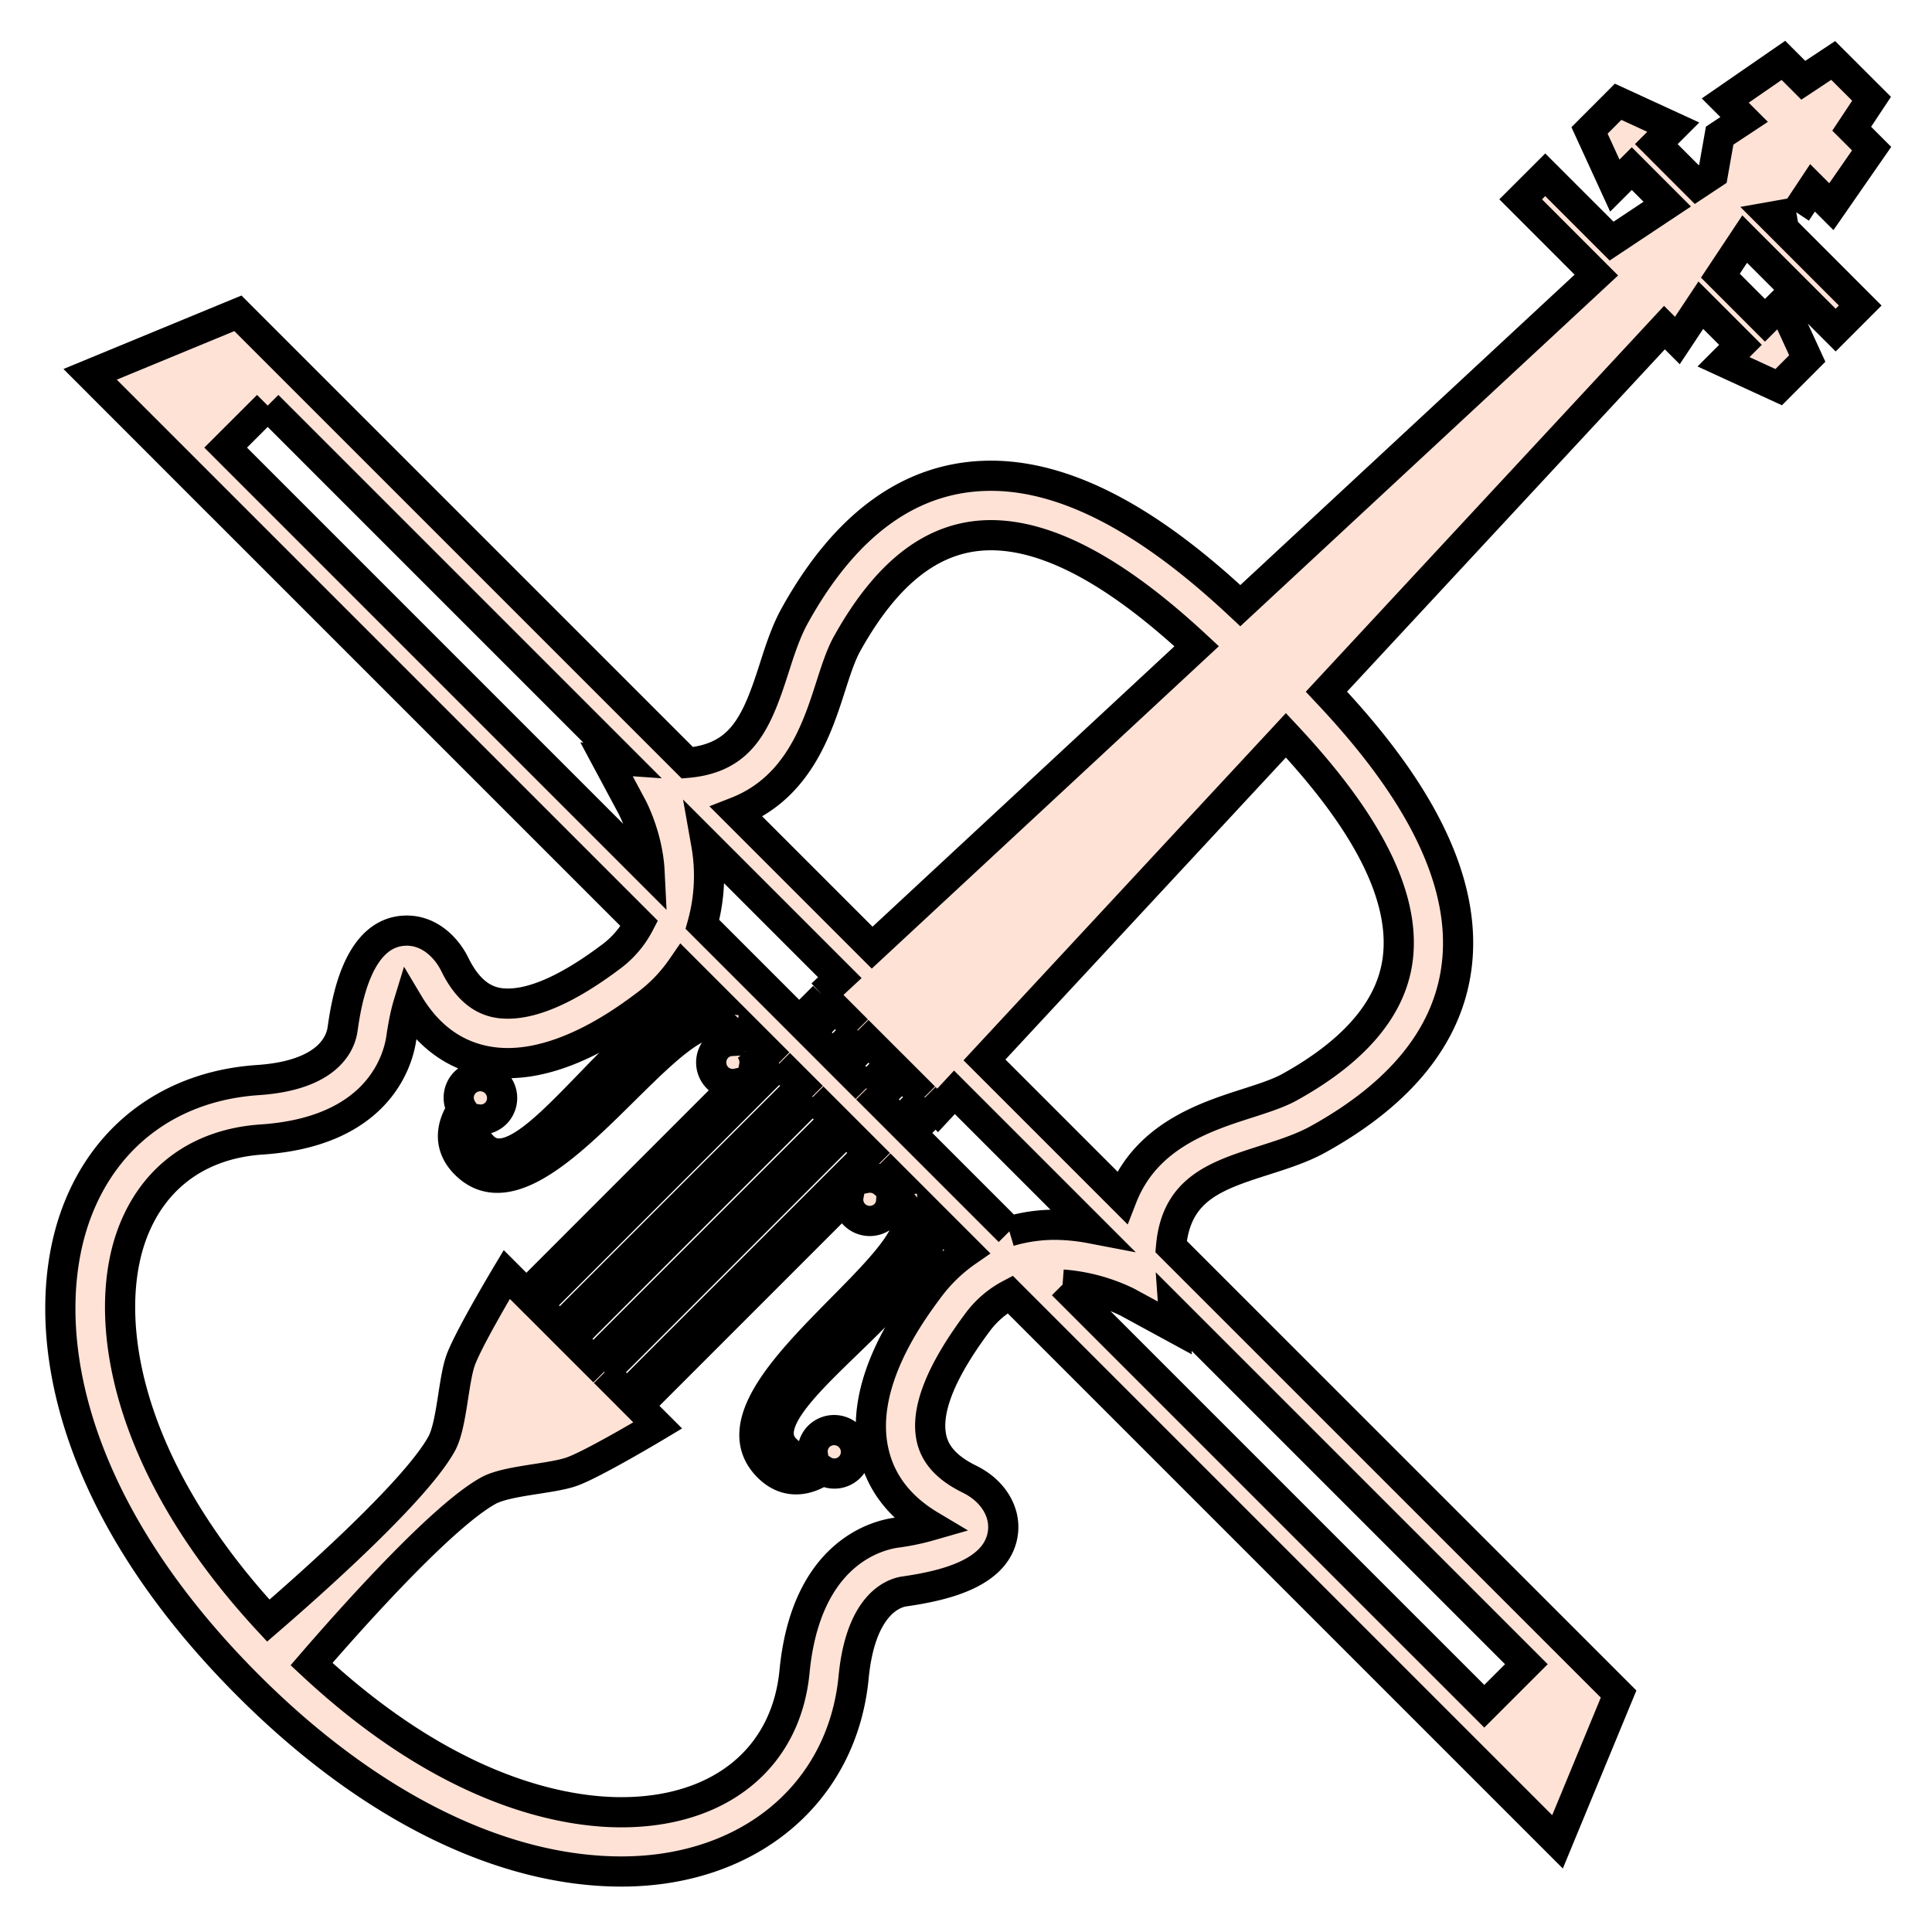 <!DOCTYPE svg PUBLIC "-//W3C//DTD SVG 1.1//EN" "http://www.w3.org/Graphics/SVG/1.1/DTD/svg11.dtd">
<!-- Uploaded to: SVG Repo, www.svgrepo.com, Transformed by: SVG Repo Mixer Tools -->
<svg width="800px" height="800px" viewBox="0 0 64 64" xmlns="http://www.w3.org/2000/svg" xmlns:xlink="http://www.w3.org/1999/xlink" aria-hidden="true" role="img" class="iconify iconify--emojione-monotone" preserveAspectRatio="xMidYMid meet" fill="#" stroke="#">
<g id="SVGRepo_bgCarrier" stroke-width="0"/>
<g id="SVGRepo_tracerCarrier" stroke-linecap="round" stroke-linejoin="round"/>
<g id="SVGRepo_iconCarrier">
<path d="M59.504 7.033l.538-.811l.624.624L62 4.924l-.66-.66l.658-.992l-1.271-1.269l-.991.656L59.078 2l-1.927 1.331l.626.626l-.811.536l-.224 1.266l-.536.355l-1.339-1.34l.562-.562l-1.827-.84l-.947.949l.838 1.827l.562-.562l1.175 1.176l-1.844 1.225l-2.198-2.197l-.814.813l2.507 2.509l-11.793 10.951c-2.028-1.899-5.074-4.303-8.26-4.303c-2.608 0-4.794 1.558-6.496 4.626c-.3.539-.502 1.169-.696 1.778c-.576 1.798-1.074 2.946-2.865 3.105l-14.89-14.89L2.985 12.4l1.437 1.438l.868.868l1.152 1.153v-.001l14.736 14.736a3.206 3.206 0 0 1-.962 1.117c-1.359 1.018-2.5 1.535-3.393 1.535c-.481 0-1.188-.135-1.757-1.299c-.266-.541-.823-1.119-1.588-1.119c-1.661 0-2.015 2.467-2.131 3.274c-.066.452-.472 1.521-2.807 1.677c-2.84.191-5.026 1.79-6.001 4.384c-1.317 3.511-.516 9.473 5.687 15.675c3.97 3.971 8.357 6.156 12.353 6.158h.002c4.232 0 7.326-2.589 7.697-6.441c.236-2.443 1.346-2.789 1.679-2.837c1.299-.187 3.051-.586 3.26-1.905c.113-.717-.318-1.43-1.104-1.815c-.708-.348-1.116-.777-1.247-1.315c-.224-.921.273-2.207 1.499-3.855a3.193 3.193 0 0 1 1.095-.95l12.43 12.43l2.245 2.245l2.023 2.023l1.437 1.437l2.023-4.896l-14.825-14.824c.171-1.922 1.488-2.346 3.104-2.863c.61-.195 1.24-.396 1.78-.697c2.716-1.507 4.253-3.404 4.565-5.64c.495-3.535-2.21-6.96-4.302-9.181l11.197-12.06l.428.428l.777-1.17l1.313 1.313l-.561.562l1.827.84l.947-.949l-.84-1.827l-.561.561l-1.477-1.478l.805-1.212l3.014 3.015l.813-.814l-2.94-2.942l.822-.146M27.509 22.766c.174-.542.338-1.054.542-1.424c1.349-2.431 2.912-3.613 4.777-3.613c2.445 0 5.014 2.006 6.814 3.678l-10.751 9.985l-4.496-4.496c2.028-.792 2.667-2.734 3.114-4.13m5.928 18.024l-3.26-3.26l.814-.815l.069.069l.557-.6l4.504 4.504a6.516 6.516 0 0 0-1.174-.116a5.32 5.32 0 0 0-1.51.218m-13.408 4.67l8.005-8.006l.738.738l-8.005 8.005l-.738-.737m4.792-10.742c.04-.115.067-.253.081-.396l.539.539l-.459.459a.72.72 0 0 0-.161-.602m.993.516l.736.736l-8.004 8.006l-.736-.736l8.004-8.006m2.584-1.111l-.814.814l-.736-.736l.814-.815l.736.737m2.222 2.221l-.815.814l-.737-.737l.814-.815l.738.738m-1.925-.295l-.739-.739l.814-.815l.739.739l-.814.815m-1.772.294l.739.739l-8.005 8.005l-.738-.737l8.004-8.007m2.221 2.22l.54.54a1.772 1.772 0 0 0-.398.082a.72.72 0 0 0-.603-.161l.461-.461m-1.923-5.619l.068.069l-.814.814l-3.206-3.206a6.016 6.016 0 0 0 .127-2.659l4.425 4.425l-.6.557M8.868 13.436L20.622 25.19l-.53-.037l.842 1.572c.038.07.527 1.014.583 2.146L7.475 14.828l1.393-1.392M4.383 40.859c.701-1.868 2.225-2.975 4.29-3.112c3.871-.261 4.516-2.635 4.621-3.359c.074-.519.16-.886.238-1.141c.964 1.614 2.303 1.97 3.292 1.97c1.998-.001 3.935-1.451 4.59-1.942c.508-.38.889-.804 1.193-1.247l1.044 1.044c-2.612-.179-6.126 6.441-7.656 4.912c-.382-.385-.284-.721-.179-.905a.713.713 0 0 0 .605-.193a.723.723 0 1 0-1.022-1.024a.717.717 0 0 0-.092.884c-.209.306-.612 1.089.113 1.813c2.482 2.483 7.122-6.042 8.702-4.461c.103.102.112.254.097.387a.702.702 0 0 0-.448.199a.723.723 0 0 0 0 1.022a.71.71 0 0 0 .639.188l-6.973 6.975l-.65-.65s-1.237 2.065-1.518 2.814c-.254.671-.294 2.169-.64 2.796c-.854 1.543-4.212 4.536-5.741 5.856c-4.871-5.261-5.509-10.153-4.505-12.826m26.38 1.829c-.584.786-2.363 3.177-1.808 5.462c.24.991.867 1.792 1.865 2.387a7.692 7.692 0 0 1-1.143.237c-.693.101-2.983.727-3.357 4.596c-.277 2.877-2.477 4.663-5.739 4.663h-.001c-1.912 0-5.714-.665-10.26-4.908c1.319-1.528 4.314-4.892 5.857-5.745c.628-.348 2.127-.388 2.797-.642c.75-.28 2.814-1.518 2.814-1.518l-.65-.65l6.974-6.975a.71.71 0 0 0 .188.638a.722.722 0 0 0 1.024 0a.697.697 0 0 0 .197-.445c.131-.018.283-.006.385.094c1.583 1.581-6.941 6.225-4.459 8.709c.725.724 1.508.32 1.813.111a.71.71 0 0 0 .882-.095a.718.718 0 0 0 0-1.021a.721.721 0 0 0-1.022 0a.711.711 0 0 0-.193.604c-.185.108-.521.208-.903-.177c-1.529-1.53 5.091-5.045 4.91-7.659l1.1 1.1a5.41 5.41 0 0 0-1.271 1.234m4.436-.135a5.907 5.907 0 0 1 2.141.579l1.578.858l-.039-.544l11.684 11.683l-1.394 1.393l-2.246-2.246h-.001L35.199 42.553M46.295 31.82c-.223 1.591-1.425 3.001-3.573 4.192c-.37.206-.882.37-1.425.544c-1.408.451-3.341 1.087-4.128 3.112l-4.557-4.557l9.986-10.754c1.829 1.957 4.068 4.817 3.697 7.463" fill="#ffe2d6"/>
</g>
</svg>